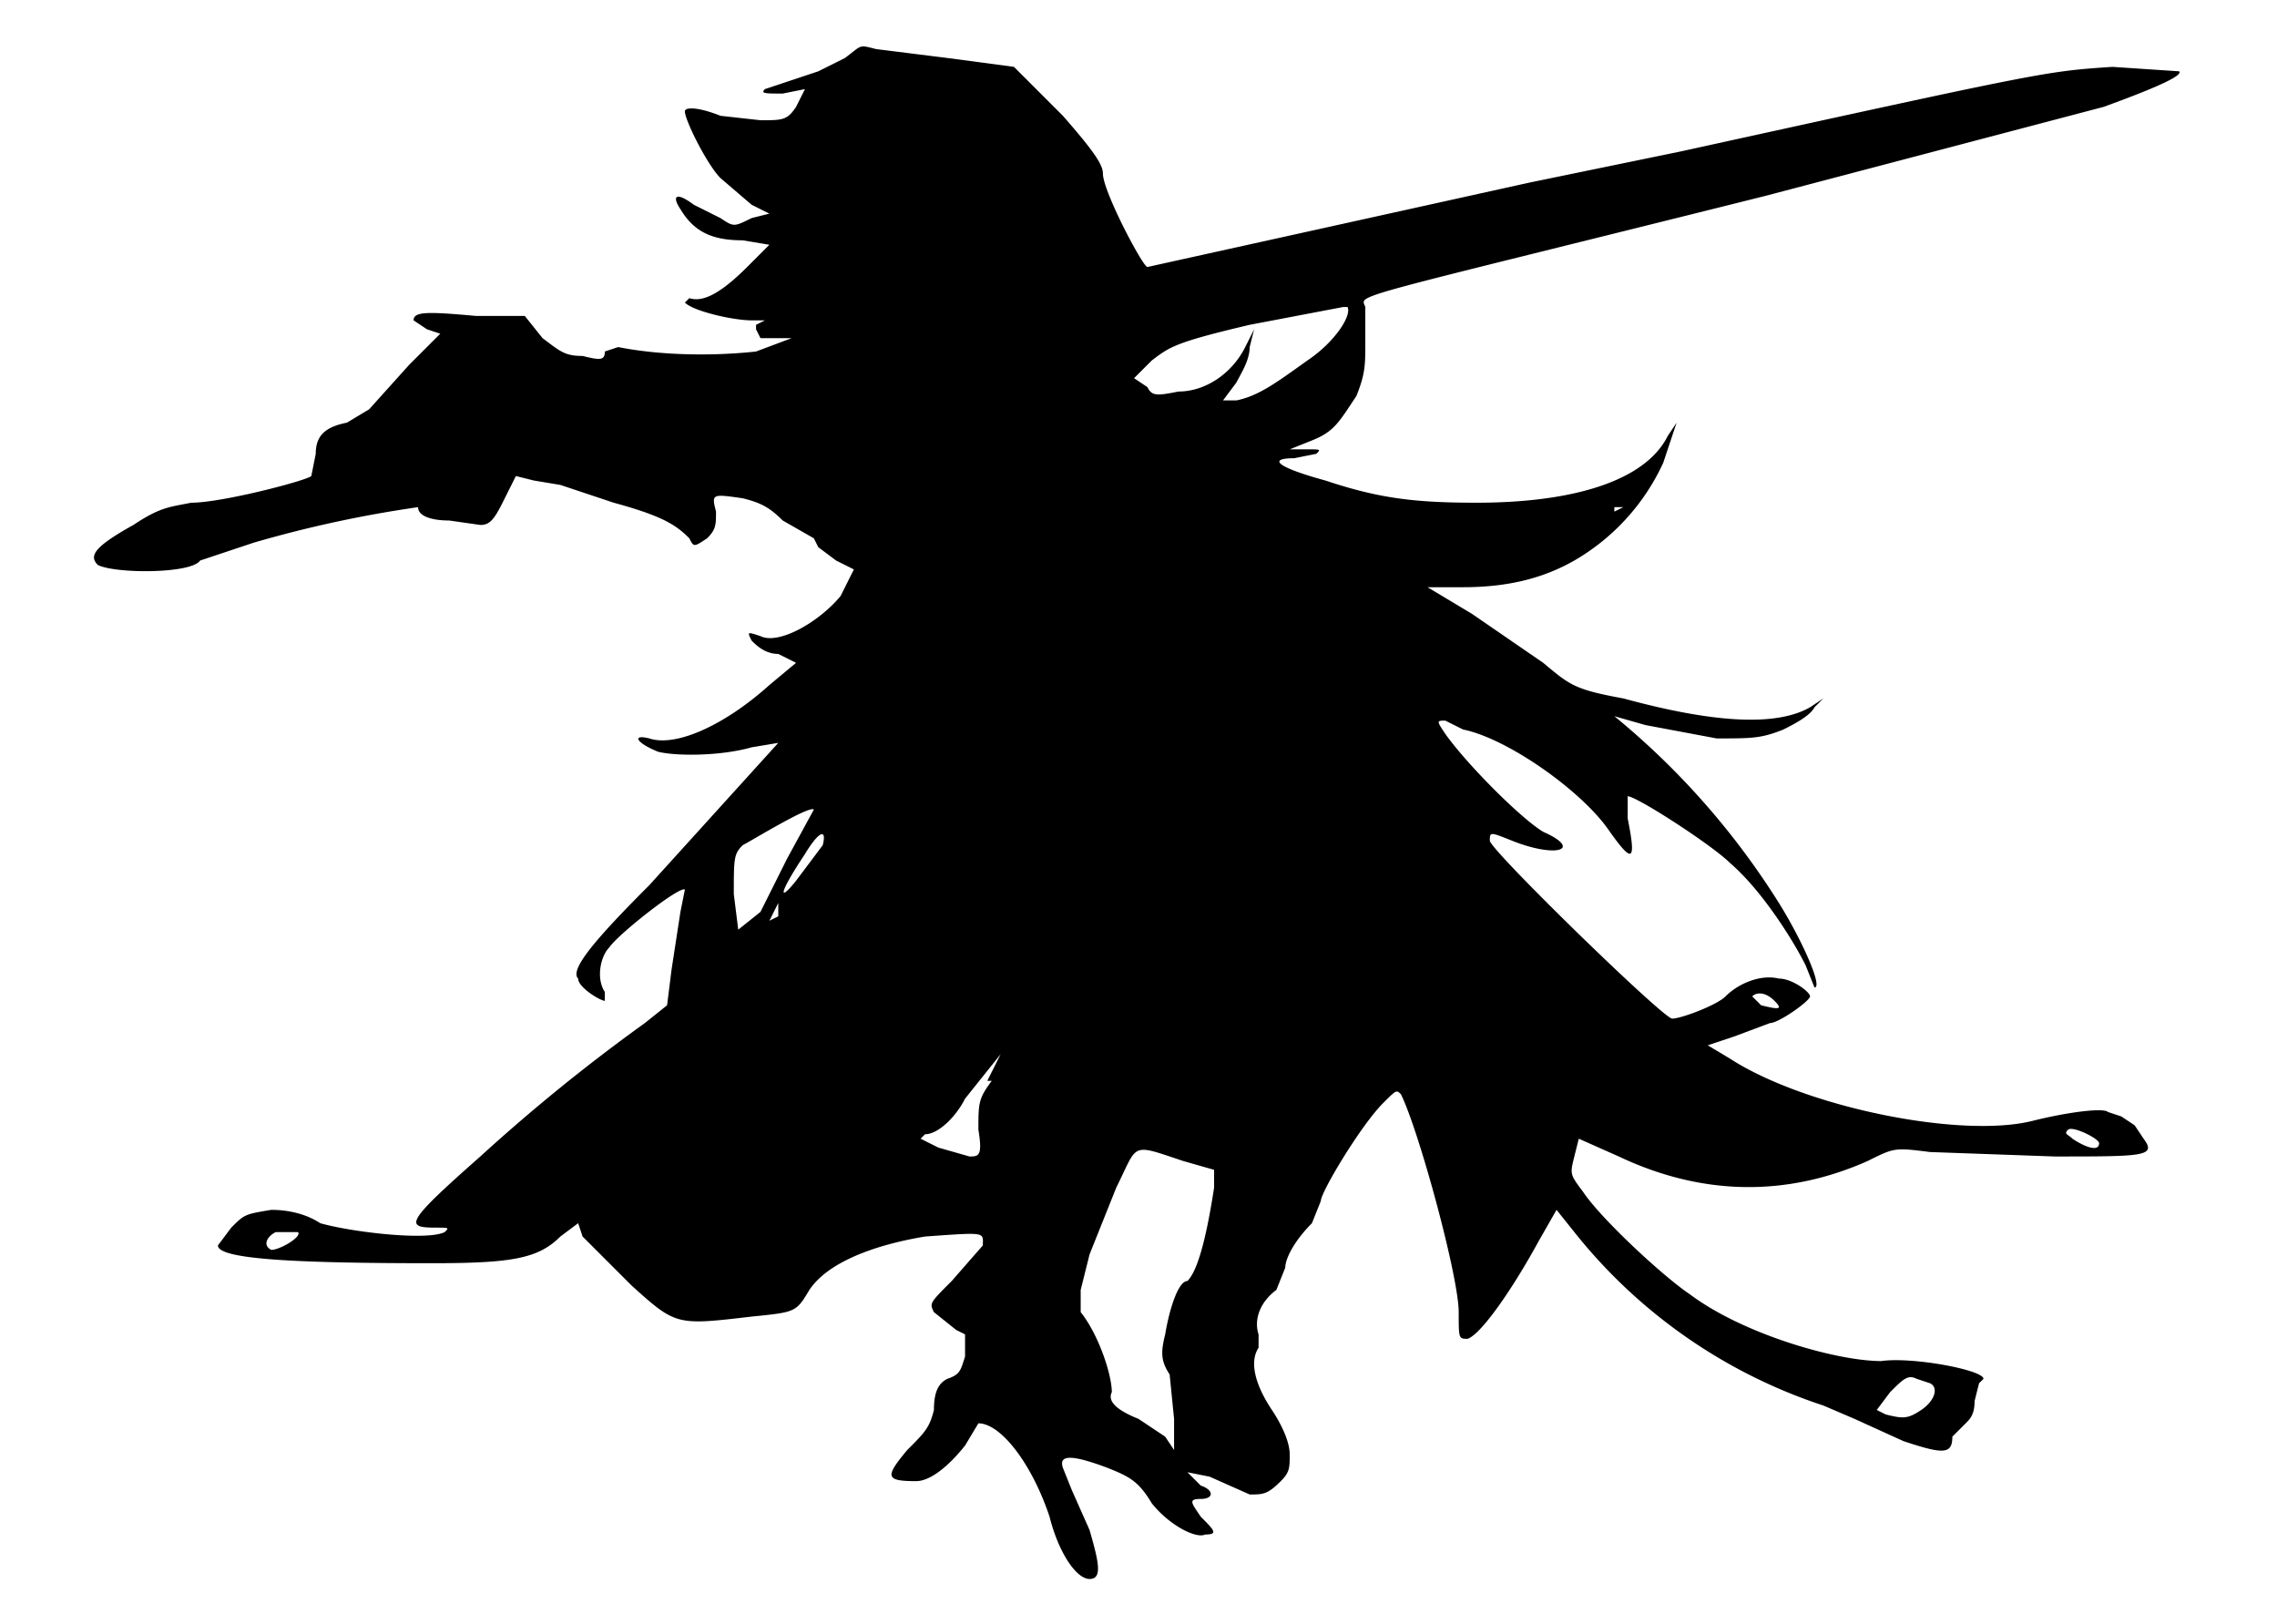 <svg version="1.0" xmlns="http://www.w3.org/2000/svg" width="683" height="487" viewBox="0 0 512 365"><path d="m190 13-6 3-12 4c-1 1 0 1 4 1l5-1-2 4c-2 3-3 3-8 3l-9-1c-5-2-8-2-8-1 0 2 5 12 8 15l7 6 4 2-4 1c-4 2-4 2-7 0l-6-3c-4-3-5-2-3 1 3 5 7 7 14 7l6 1-5 5c-6 6-10 8-13 7l-1 1c2 2 11 4 15 4h3l-2 1v1l1 2h7l-8 3c-9 1-21 1-31-1l-3 1c0 2-1 2-5 1-4 0-5-1-9-4l-4-5h-11c-11-1-14-1-14 1l3 2 3 1-7 7-9 10-5 3c-5 1-7 3-7 7l-1 5c-1 1-20 6-27 6-5 1-7 1-13 5-9 5-10 7-8 9 4 2 21 2 23-1l3-1 9-3a267 267 0 0 1 37-8c0 2 3 3 7 3l7 1c2 0 3-1 5-5l3-6 4 1 6 1 12 4c11 3 14 5 17 8 1 2 1 2 4 0 2-2 2-3 2-6-1-4-1-4 6-3 4 1 6 2 9 5l7 4 1 2 4 3 4 2-3 6c-5 6-14 11-18 9-3-1-3-1-2 1 1 1 3 3 6 3l4 2-6 5c-10 9-21 14-27 12-4-1-3 1 2 3 4 1 14 1 21-1l6-1-29 32c-12 12-18 19-16 21 0 2 5 5 6 5v-2c-2-3-1-8 1-10 2-3 16-14 17-13l-1 5-2 13-1 8-5 4a410 410 0 0 0-37 30c-17 15-17 16-10 16 3 0 3 0 2 1-4 2-21 0-28-2-3-2-7-3-11-3-6 1-6 1-9 4l-3 4c0 3 16 4 48 4 18 0 24-1 29-6l4-3 1 3 11 11c10 9 10 9 27 7 10-1 10-1 13-6 4-6 14-10 26-12 14-1 13-1 13 2l-7 8c-5 5-5 5-4 7l5 4 2 1v5c-1 3-1 4-4 5-2 1-3 3-3 7-1 4-2 5-6 9-5 6-5 7 2 7 3 0 7-3 11-8l3-5c5 0 12 9 16 21 2 8 6 14 9 14s2-4 0-11l-4-9-2-5c-1-3 2-3 10 0 5 2 7 3 10 8 4 5 10 8 12 7 3 0 2-1-1-4-2-3-3-4 0-4s3-2 0-3l-3-3 5 1 9 4c3 0 4 0 7-3 2-2 2-3 2-6s-2-7-4-10c-4-6-5-11-3-14v-3c-1-3 0-7 4-10l2-5c0-2 2-6 6-10l2-5c0-2 9-17 14-22 3-3 3-3 4-2 4 8 13 41 13 49 0 6 0 6 2 6 3-1 10-11 16-22l4-7 4 5a119 119 0 0 0 56 39l7 3 11 5c9 3 11 3 11-1l3-3c1-1 2-2 2-5l1-4 1-1c0-2-16-5-23-4-10 0-31-6-43-15-6-4-20-17-24-23-3-4-3-4-2-8l1-4 9 4c19 9 38 9 56 1 6-3 6-3 14-2l28 1c20 0 23 0 20-4l-2-3-3-2-3-1c-1-1-9 0-17 2-16 4-51-3-68-14l-5-3 6-2 8-3c2 0 9-5 9-6s-4-4-7-4c-4-1-9 1-12 4-2 2-10 5-12 5s-41-38-41-40 0-2 5 0c10 4 16 2 7-2-5-3-17-15-22-22-2-3-2-3 0-3l4 2c10 2 27 14 33 23 5 7 6 7 4-3v-5c2 0 19 11 23 15 7 6 14 17 17 23l2 5c2 0-3-11-8-19a173 173 0 0 0-37-42l7 2 16 3c8 0 10 0 15-2 2-1 6-3 7-5l2-2-3 2c-7 4-20 4-42-2-11-2-12-3-18-8l-16-11-10-6h8c10 0 18-2 25-6a49 49 0 0 0 20-22l2-6 1-3-2 3c-5 10-21 15-43 15-14 0-22-1-34-5-11-3-13-5-7-5l5-1c1-1 1-1-2-1h-4l5-2c5-2 6-4 10-10 2-5 2-7 2-12v-8c-1-3-6-1 90-25l76-20c11-4 18-7 17-8l-15-1c-15 1-15 1-97 19l-34 7-86 19c-1 0-10-17-10-21 0-2-2-5-9-13l-11-11-15-2-16-2c-4-1-3-1-7 2zm113 56c1 2-3 8-9 12-7 5-11 8-16 9h-3l3-4c1-2 3-5 3-8l1-4-2 4c-3 6-9 10-15 10-5 1-6 1-7-1l-3-2 4-4c4-3 5-4 22-8l21-4zm62 45-2 1v-1h2zm-188 79-6 12-5 4-1-8c0-8 0-9 2-11 2-1 15-9 16-8l-6 11zm8-3-6 8c-4 5-4 3 2-6 3-5 5-6 4-2zm-10 16-2 1 1-2 1-2v3zm224 19c2 2 1 2-3 1l-2-2c1-1 3-1 5 1zm-176 18c-3 4-3 5-3 11 1 6 0 6-2 6l-7-2-4-2 1-1c3 0 7-4 9-8l8-10-3 6zm249 14c0 2-3 1-6-1-1-1-2-1-1-2s7 2 7 3zm-206 4 7 2v4c-2 13-4 19-6 21-2 0-4 6-5 12-1 4-1 6 1 9l1 10v7l-2-3-6-4c-5-2-7-4-6-6 0-4-3-13-7-18v-5l2-8 6-15c5-10 3-10 15-6zM67 277c1 1-4 4-6 4-2-1-1-3 1-4h5zm367 34c2 1 1 4-2 6s-4 2-8 1l-2-1 3-4c3-3 4-4 6-3l3 1z"/></svg>